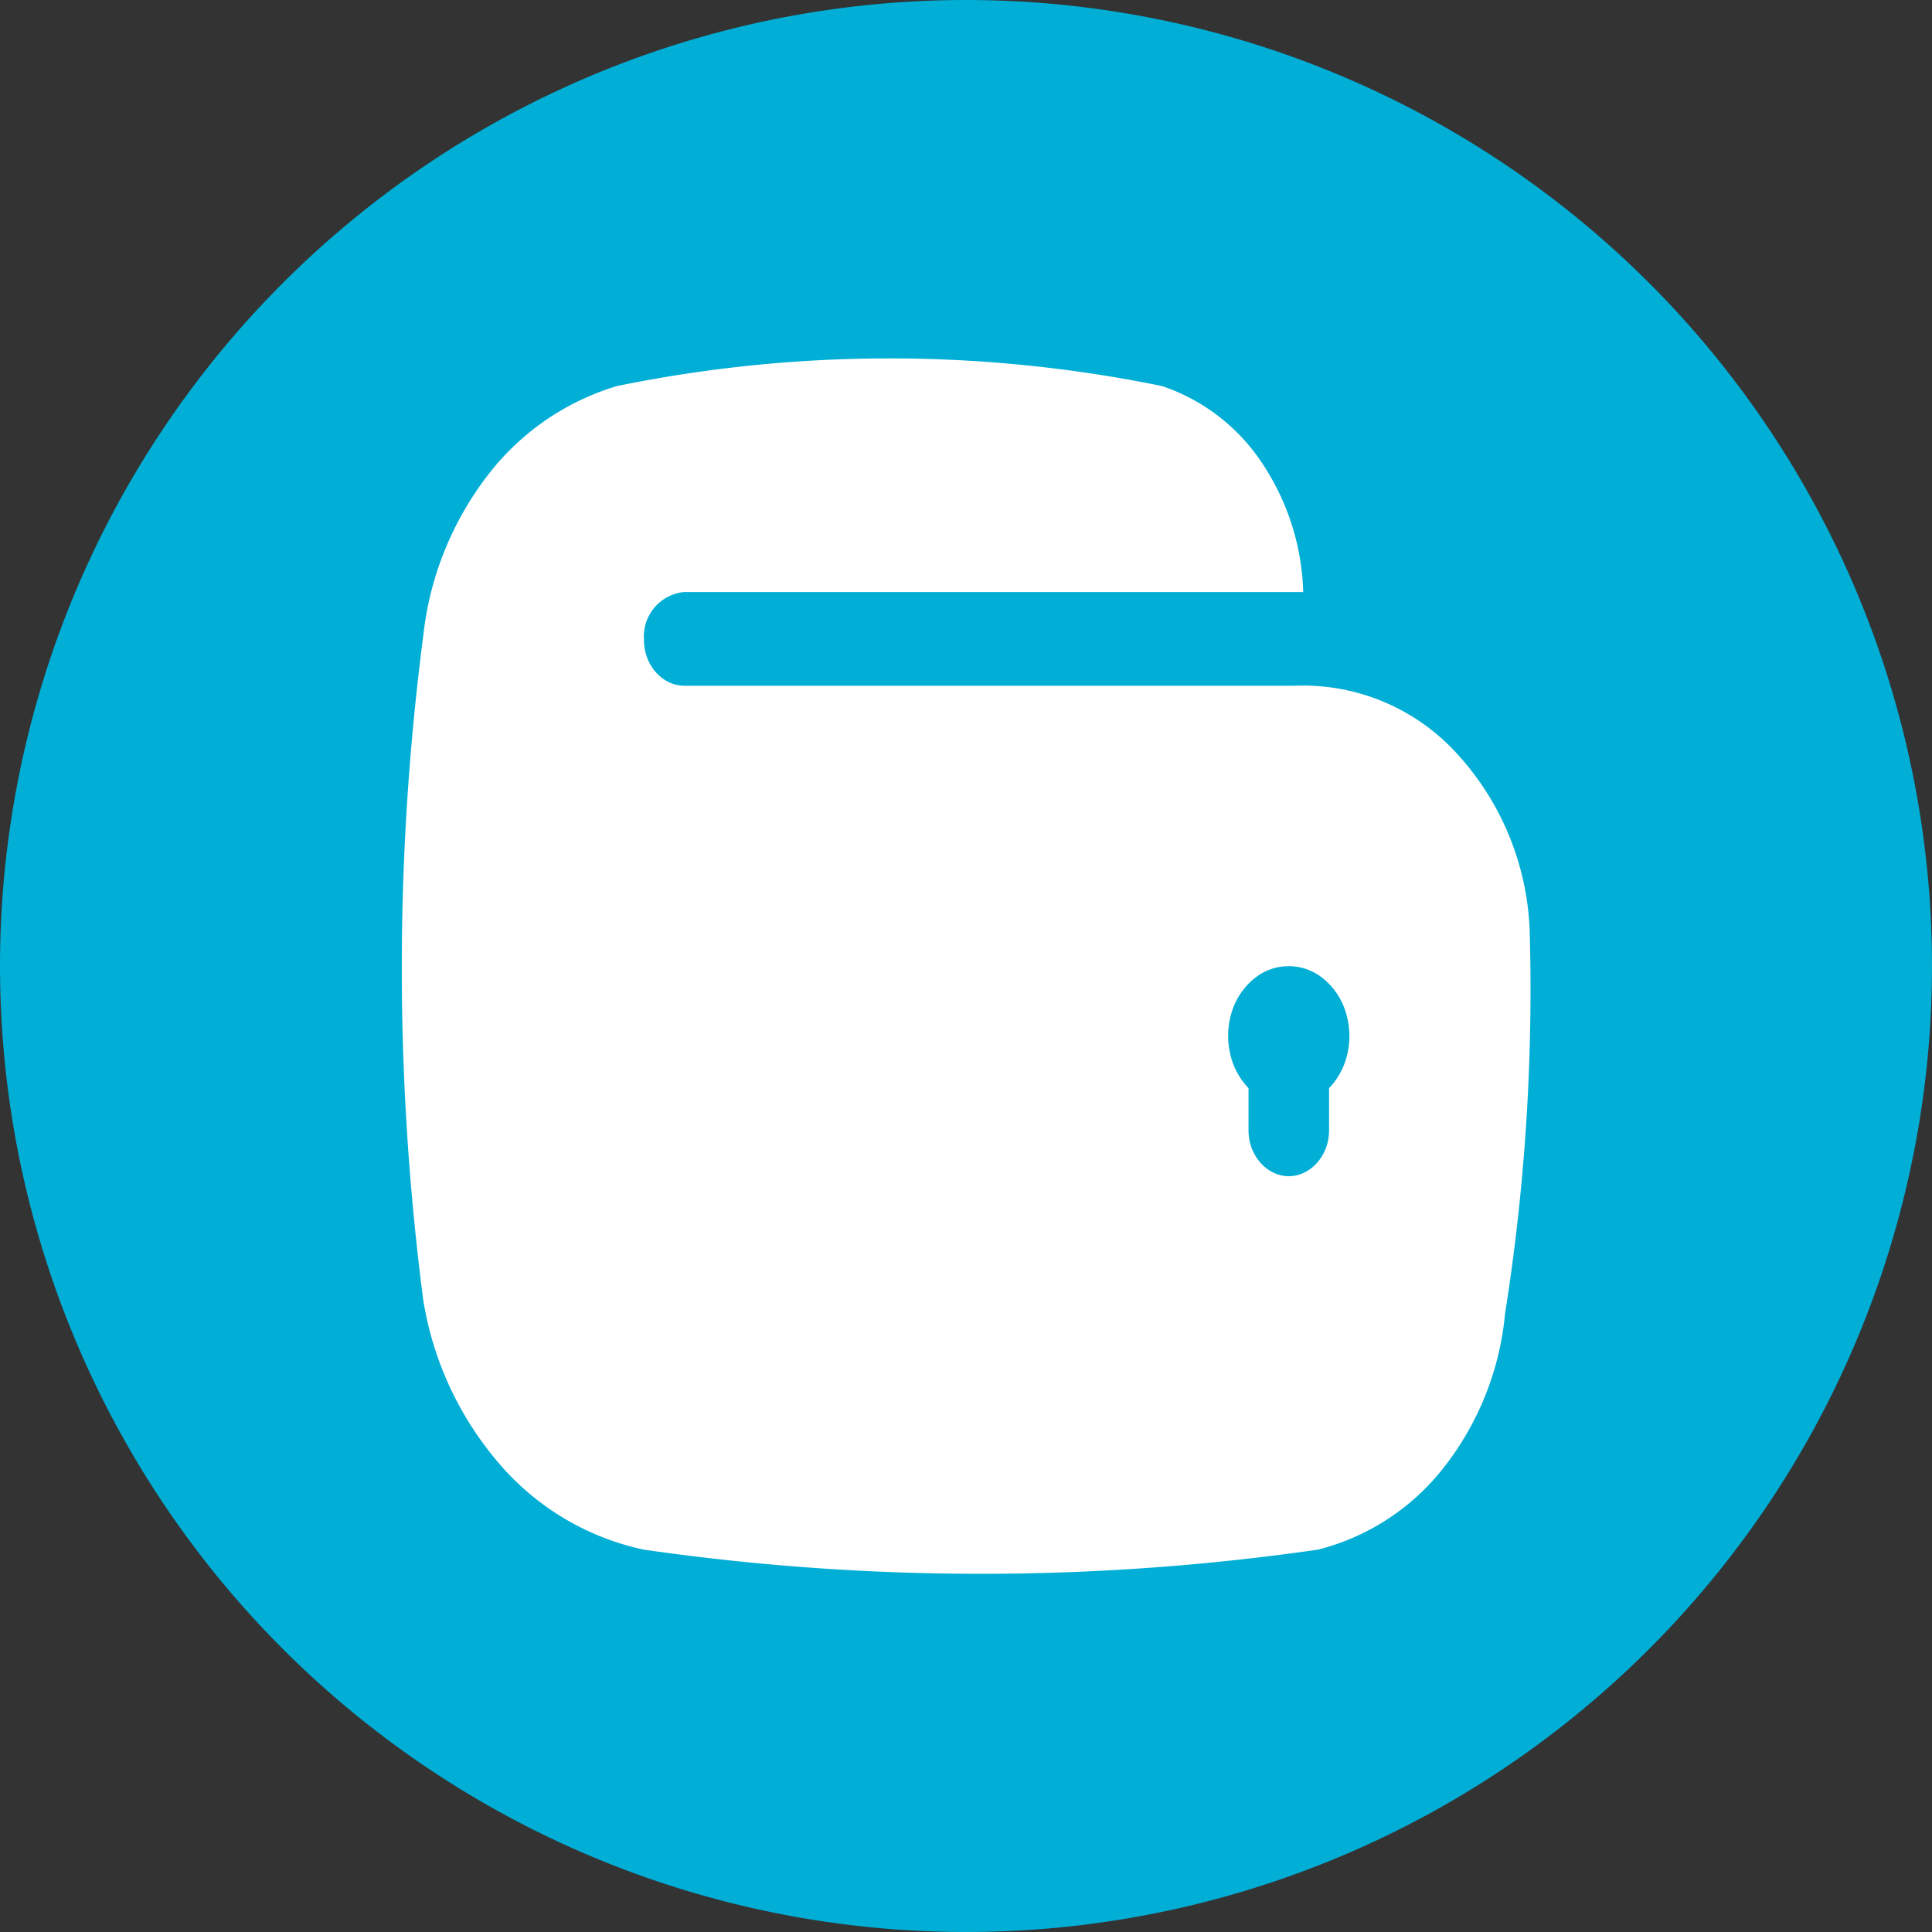 <svg xmlns="http://www.w3.org/2000/svg" width="13" height="13" viewBox="0 0 13 13">
  <rect x="0" y="0" width="13" height="13" fill="#333333" stroke="none"/>
  <g id="Group_2" data-name="Group 2" transform="translate(0 -0.286)">
    <path id="Path_2" data-name="Path 2" d="M6.5,13.286A6.5,6.5,0,1,0,0,6.786,6.5,6.5,0,0,0,6.5,13.286Z" transform="translate(0 0)" fill="#00aed6"/>
    <path id="Path_3" data-name="Path 3" d="M10.293,6.551a1.864,1.864,0,0,0-.495-1.2A1.4,1.4,0,0,0,8.714,4.9H4.6a.242.242,0,0,1-.1-.024.274.274,0,0,1-.088-.068.321.321,0,0,1-.059-.1.356.356,0,0,1-.02-.12A.3.3,0,0,1,4.6,4.27H8.769A1.643,1.643,0,0,0,8.491,3.4a1.307,1.307,0,0,0-.671-.516,9.125,9.125,0,0,0-3.67,0,1.716,1.716,0,0,0-.875.609,2.152,2.152,0,0,0-.427,1.071,17.362,17.362,0,0,0,0,4.47,2.228,2.228,0,0,0,.515,1.105,1.765,1.765,0,0,0,.968.574,15.892,15.892,0,0,0,4.538,0,1.559,1.559,0,0,0,.851-.559,1.973,1.973,0,0,0,.407-1.027A13.975,13.975,0,0,0,10.293,6.551ZM8.943,7.608v.28a.356.356,0,0,1-.02.12.321.321,0,0,1-.059.1.274.274,0,0,1-.088.068.235.235,0,0,1-.208,0,.274.274,0,0,1-.088-.068.321.321,0,0,1-.059-.1.355.355,0,0,1-.02-.12v-.28a.487.487,0,0,1-.125-.239A.538.538,0,0,1,8.29,7.09a.466.466,0,0,1,.15-.22.365.365,0,0,1,.463,0,.466.466,0,0,1,.15.22.538.538,0,0,1,.015.279A.487.487,0,0,1,8.943,7.608Z" transform="translate(0 0)" fill="#fff" fill-rule="evenodd"/>
  </g>
</svg>
